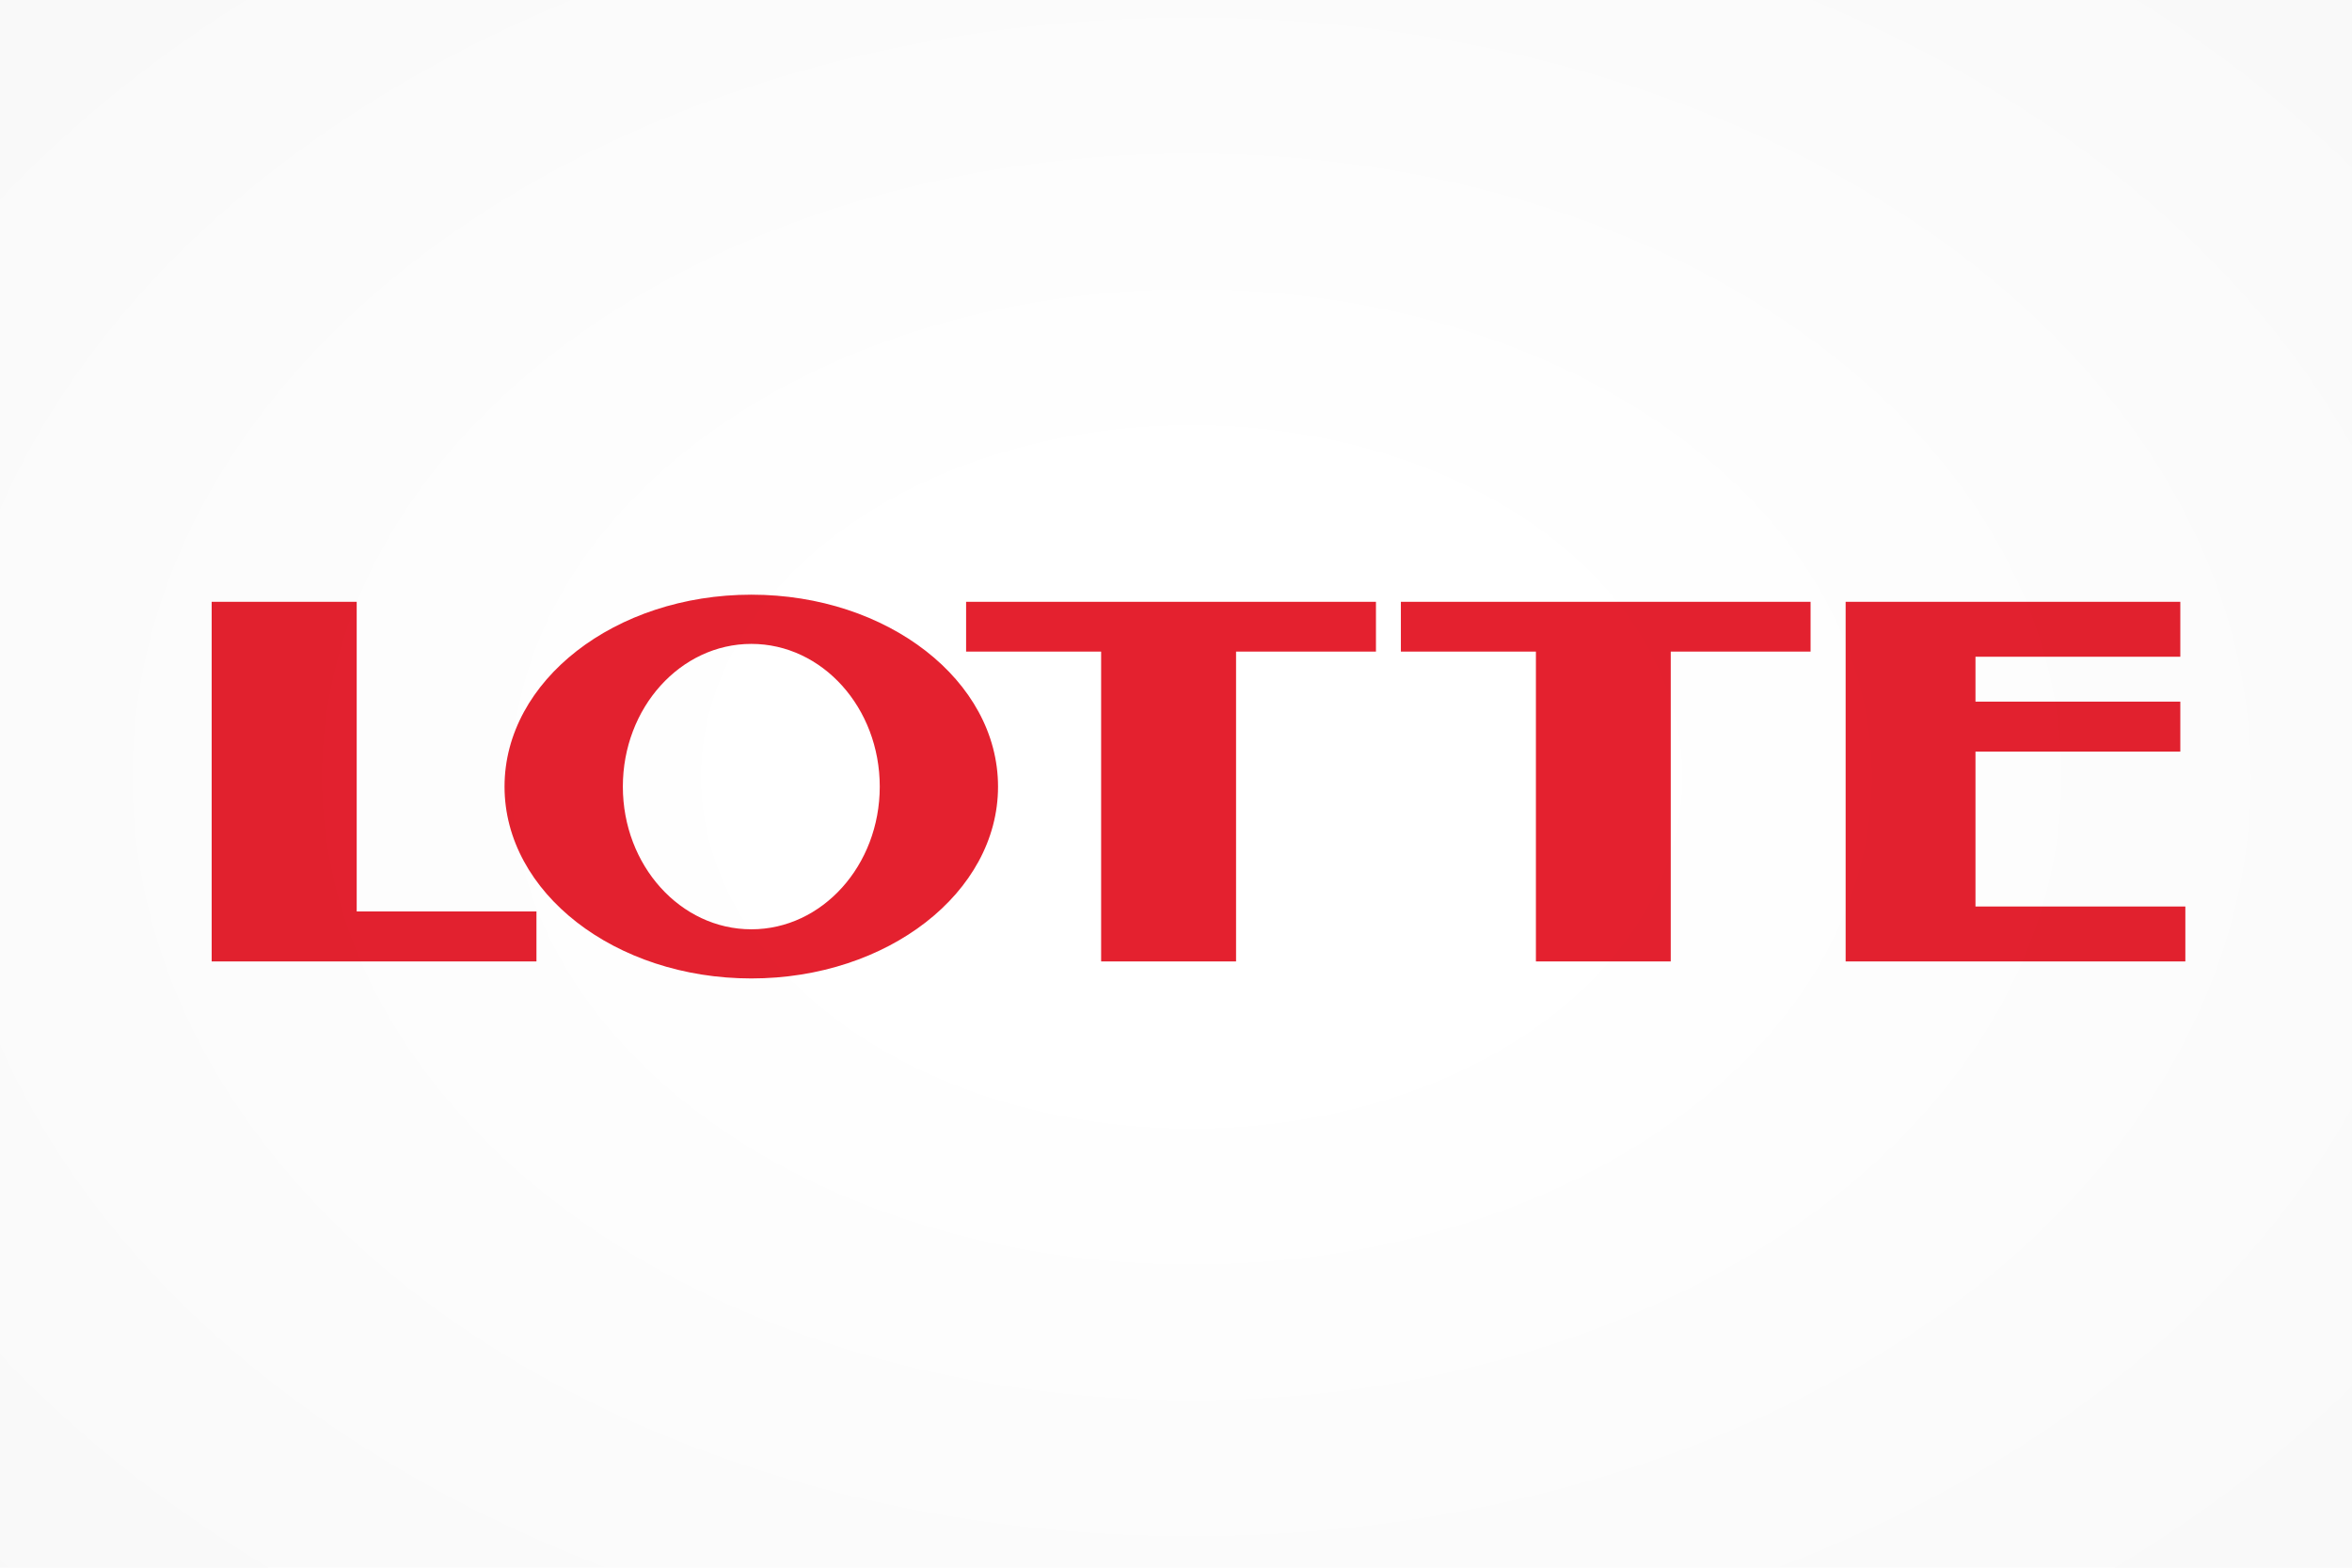 <?xml version="1.0" encoding="utf-8"?>
<!-- Generator: Adobe Illustrator 16.0.4, SVG Export Plug-In . SVG Version: 6.00 Build 0)  -->
<!DOCTYPE svg PUBLIC "-//W3C//DTD SVG 1.1//EN" "http://www.w3.org/Graphics/SVG/1.1/DTD/svg11.dtd">
<svg version="1.1" id="Layer_1" xmlns="http://www.w3.org/2000/svg" xmlns:xlink="http://www.w3.org/1999/xlink" x="0px" y="0px"
	 width="300px" height="200px" viewBox="0 0 300 200" enable-background="new 0 0 300 200" xml:space="preserve">
<path fill="#E4212F" d="M278.743,122.658v-7.006h-26.769V95.889h26.127v-6.377h-26.127v-5.73h26.127v-7.006h-42.688v45.883
	L278.743,122.658L278.743,122.658z M45.497,116.279V76.775H27v45.883h41.425v-6.379H45.497L45.497,116.279z M64.354,100.355
	c0,13.527,14.1,24.471,31.481,24.471c17.373,0,31.465-10.943,31.465-24.471c0-13.525-14.092-24.488-31.465-24.488
	C78.453,75.867,64.354,86.83,64.354,100.355L64.354,100.355z M112.214,100.355c0,10.047-7.332,18.202-16.379,18.202
	s-16.39-8.154-16.39-18.202c0-10.059,7.343-18.209,16.39-18.209S112.214,90.297,112.214,100.355L112.214,100.355z M140.45,83.131
	v39.527h17.211V83.131h17.844v-6.355h-52.277v6.355H140.45L140.45,83.131z M195.907,83.131v39.527h17.198V83.131h17.836v-6.355
	h-52.258v6.355H195.907L195.907,83.131z"/>
<radialGradient id="SVGID_1_" cx="398" cy="-235.31" r="288.511" gradientTransform="matrix(1 0 0 -0.717 -246 -69.601)" gradientUnits="userSpaceOnUse">
	<stop  offset="0.175" style="stop-color:#000000;stop-opacity:0"/>
	<stop  offset="0.709" style="stop-color:#000000;stop-opacity:0.1"/>
	<stop  offset="1" style="stop-color:#000000;stop-opacity:0.2"/>
</radialGradient>
<rect opacity="0.25" fill="url(#SVGID_1_)" width="300" height="200"/>
</svg>
